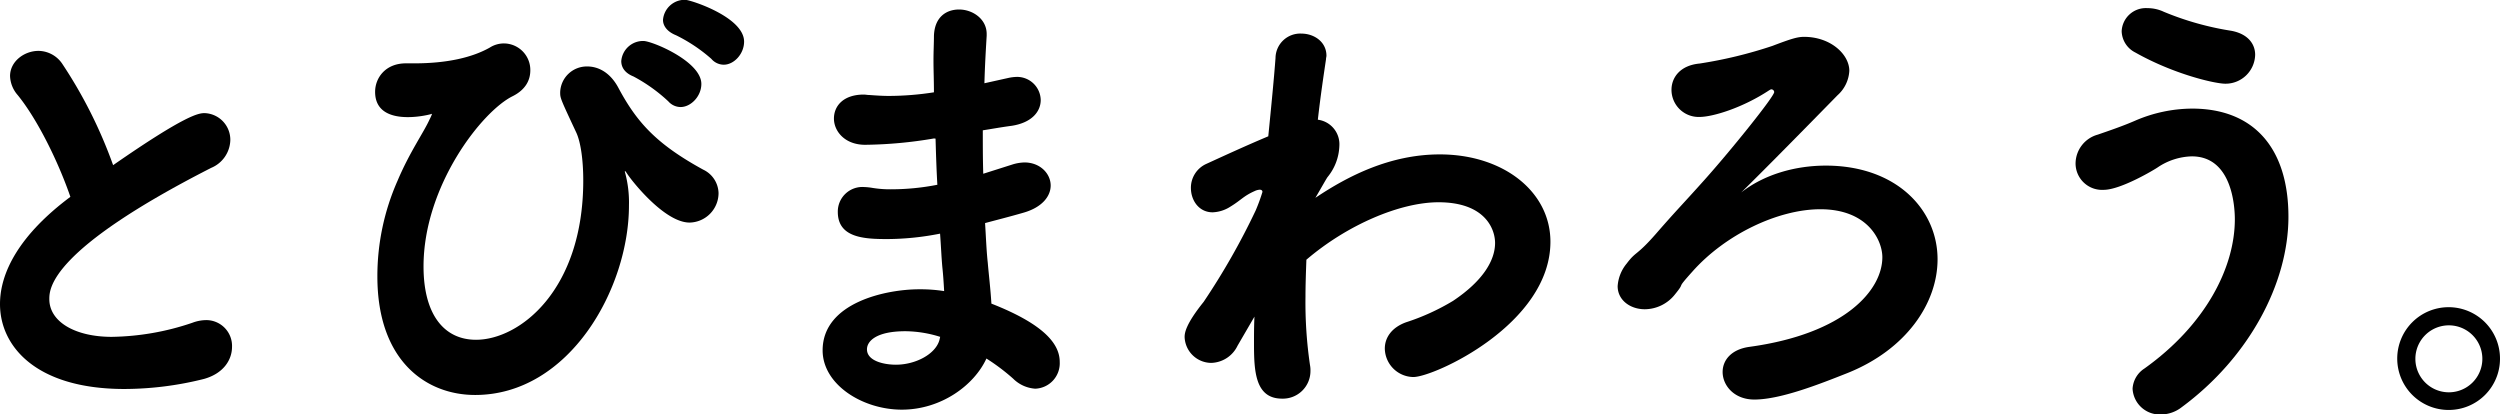<svg xmlns="http://www.w3.org/2000/svg" viewBox="0 0 497.25 82.44"><defs><style>.cls-1{fill:#000;}</style></defs><title>section_about_2_2</title><g id="レイヤー_2" data-name="レイヤー 2"><g id="title"><path class="cls-1" d="M3.51,18.9A6.05,6.05,0,0,1,2,15.12c0-2.88,2.79-5,5.67-5a5.78,5.78,0,0,1,4.68,2.52A92.58,92.58,0,0,1,22.5,32.85c14.4-10,17-10.35,18.18-10.35a5.3,5.3,0,0,1,5.13,5.4A6.16,6.16,0,0,1,42,33.39C10.08,49.68,9.81,57.33,9.81,59.49,9.81,64,14.94,67,22.23,67a51.89,51.89,0,0,0,16-2.79,8,8,0,0,1,2.7-.54,5.13,5.13,0,0,1,5.22,5.31c0,2.61-1.71,5.31-5.58,6.39a65.43,65.43,0,0,1-16,2C7.11,77.31,0,68.85,0,60.48c0-6.3,3.87-13.77,14-21.33C11.61,32.22,7.47,23.76,3.51,18.9Z"/><path class="cls-1" d="M85.77,22.68c-.81.27-11.16,2.7-11.16-4.41,0-2.79,2.07-5.67,6.12-5.67h1.71c6.48,0,11.52-1.17,15-3.15a5.21,5.21,0,0,1,2.88-.81A5.28,5.28,0,0,1,105.48,14c0,2-1,3.87-3.51,5.13C95.85,22.14,84.24,37,84.24,53c0,9.45,4,14.58,10.44,14.58,8.64,0,21.33-9.81,21.33-31.68,0-4.23-.54-7.65-1.35-9.45-3.24-6.93-3.24-6.93-3.24-8.1a5.3,5.3,0,0,1,5.4-5.13c2.16,0,4.5,1.17,6.12,4.14,3.69,6.93,7.56,11.25,16.92,16.38a5.31,5.31,0,0,1,3.06,4.68,5.88,5.88,0,0,1-5.76,5.85c-4.95,0-11.43-8.19-12.42-9.72-.18-.27-.36-.54-.45-.54v.18a22.77,22.77,0,0,1,.81,6.66c0,16.56-11.88,37.71-30.6,37.71-9.63,0-19.44-6.66-19.44-23.58a46.88,46.88,0,0,1,4-19c2.43-5.76,5.22-9.63,6.39-12.24a8.77,8.77,0,0,0,.45-1c0-.09,0-.09-.09-.09Zm47.16-2.52A32.23,32.23,0,0,0,126,15.21c-1.8-.72-2.43-1.89-2.43-3.06a4.35,4.35,0,0,1,4.41-4c1.71,0,11.52,4.05,11.52,8.55,0,2.43-2.07,4.59-4.14,4.59A3.28,3.28,0,0,1,132.93,20.16Zm8.55-8.46a31.82,31.82,0,0,0-7-4.68c-1.8-.72-2.61-1.89-2.61-3.06a4.35,4.35,0,0,1,4.41-4C137.43,0,148,3.42,148,8.28c0,2.43-2,4.59-4.05,4.59A3.28,3.28,0,0,1,141.48,11.7Z"/><path class="cls-1" d="M185.76,27.54a85.9,85.9,0,0,1-13.68,1.26c-4.05,0-6.21-2.7-6.21-5.22s1.89-4.77,5.94-4.77c.36,0,.72.09,1.17.09,1.26.09,2.52.18,3.87.18a58.59,58.59,0,0,0,8.91-.72c0-2.25-.09-4.41-.09-6.3s.09-3.51.09-4.86c.09-3.78,2.43-5.31,5-5.31,2.7,0,5.49,1.89,5.49,4.86v.36c-.18,3-.36,6.12-.45,9.45l4.86-1.08a9,9,0,0,1,1.44-.18A4.7,4.7,0,0,1,207,19.89c0,2.25-1.71,4.5-5.76,5.13-2.07.27-4,.63-5.76.9,0,2.88,0,5.76.09,8.64l5.67-1.8a8.77,8.77,0,0,1,2.52-.45c3.15,0,5.22,2.25,5.22,4.59,0,2.07-1.62,4.32-5.4,5.4-2.79.81-5.31,1.44-7.65,2.07.18,2.79.27,5.49.54,7.92.18,2.16.54,5.13.72,8.1,11.25,4.41,13.59,8.46,13.59,11.61a5.06,5.06,0,0,1-4.86,5.31,6.87,6.87,0,0,1-4.41-2,41.18,41.18,0,0,0-5.31-4c-2.43,5.31-9,10.17-16.83,10.17s-15.75-5-15.75-11.79c0-9.54,12.69-12.15,19.17-12.15a30.54,30.54,0,0,1,5,.36c-.09-1.53-.18-3.15-.36-4.77-.18-2-.27-4.23-.45-6.66a54.79,54.79,0,0,1-10.53,1.08c-4.59,0-9.81-.27-9.81-5.4a4.89,4.89,0,0,1,5.22-4.95,12.3,12.3,0,0,1,1.71.18,21.76,21.76,0,0,0,3.78.27,47.78,47.78,0,0,0,9.09-.9c-.18-3.06-.27-6.12-.36-9.18Zm-5.67,38.34c-5.85,0-7.65,2-7.65,3.6,0,2.34,3.42,3.06,5.76,3.06,3.87,0,7.83-2.07,8.64-4.86L187,67A23.63,23.63,0,0,0,180.09,65.88Z"/><path class="cls-1" d="M246.15,68.76a6,6,0,0,1-5.22,3.42,5.34,5.34,0,0,1-5.31-5.13c0-.81.18-2.52,3.78-7a139.28,139.28,0,0,0,10.35-18.18,35.87,35.87,0,0,0,1.35-3.69c0-.27-.18-.45-.54-.45a2.73,2.73,0,0,0-1,.27c-2.25,1-2.7,1.8-4.77,3.06a7,7,0,0,1-3.6,1.17c-2.7,0-4.32-2.34-4.32-4.86a5.21,5.21,0,0,1,3.06-4.77c3.15-1.44,7.83-3.6,12.33-5.49.63-6.3,1.17-11.88,1.44-15.57a4.92,4.92,0,0,1,5.13-4.86c2.52,0,5,1.62,5,4.41,0,.18-.09.45-.09.72-.45,3.06-1.08,7.2-1.62,12A4.92,4.92,0,0,1,266.4,29a10.32,10.32,0,0,1-2.34,6.21c-.27.36-1.17,2-2.43,4.14,6.57-4.41,14.94-8.64,24.75-8.64,12.6,0,22,7.38,22,17.37,0,16.38-23.13,26.91-27.27,26.91a5.76,5.76,0,0,1-5.67-5.67c0-2.07,1.26-4.14,4.23-5.22A44.62,44.62,0,0,0,289,59.85c6-4,8.37-8.1,8.37-11.52,0-2.79-2-8.1-11.25-8.1-7.65,0-18.18,4.5-26.28,11.43-.09,2.52-.18,5-.18,7.38a85.83,85.83,0,0,0,.9,13.59,5.13,5.13,0,0,1,.09,1.17A5.49,5.49,0,0,1,255,79.29c-5.4,0-5.58-5.58-5.58-11,0-1.62,0-3.42.09-5.31Z"/><path class="cls-1" d="M363.15,32.94c14,0,22.23,8.73,22.23,18.63,0,8.73-6.21,17.91-17.82,22.59-5.67,2.25-13.41,5.31-18.63,5.31-4,0-6.3-2.79-6.3-5.49,0-2.25,1.62-4.5,5.4-5,18.9-2.61,26.37-11.25,26.37-17.82,0-3.33-2.88-9.54-12.33-9.54-8.37,0-18.9,5-25.47,12.42-3.6,4-1.08,1.62-3.51,4.59a7.7,7.7,0,0,1-5.94,2.88c-2.88,0-5.4-1.8-5.4-4.59a7.86,7.86,0,0,1,1.8-4.5c1.89-2.52,1.89-1.44,5.76-5.85,4.23-4.86,5.13-5.67,9.72-10.8,5.31-5.94,13.86-16.56,13.86-17.46a.58.58,0,0,0-.54-.54c-.18,0-.27.09-.45.18-5.31,3.51-11.25,5.31-13.86,5.31a5.4,5.4,0,0,1-5.58-5.4c0-2.43,1.71-4.86,5.58-5.22a87.48,87.48,0,0,0,14.49-3.51c3.78-1.44,5-1.8,6.3-1.8,5.31,0,9,3.51,9,6.75a7,7,0,0,1-2.34,4.86c-6,6.12-13.5,13.77-19.17,19.35C350.82,34.74,357,32.94,363.15,32.94Z"/><path class="cls-1" d="M429.75,82.44a5.41,5.41,0,0,1-5.58-5.13,5.12,5.12,0,0,1,2.34-4c12.24-8.73,18-20.16,18-29.7,0-2.52-.54-12.51-8.55-12.51a12.67,12.67,0,0,0-6.75,2.16c-.63.45-7.38,4.5-10.8,4.5a5.27,5.27,0,0,1-5.58-5.31,6,6,0,0,1,4.41-5.67c2.34-.81,5-1.71,7.47-2.79A28.89,28.89,0,0,1,436,21.6c12.24,0,19.17,7.83,19.17,21.51,0,13.23-7.83,28-21.24,37.89A6.79,6.79,0,0,1,429.75,82.44Zm12.87-65.79c-2.07,0-10.26-1.89-17.91-6.21A4.88,4.88,0,0,1,422,6.21a4.81,4.81,0,0,1,5.13-4.59,7.58,7.58,0,0,1,3.24.72,58.41,58.41,0,0,0,13.41,3.78c3.42.63,4.77,2.7,4.77,4.77A5.89,5.89,0,0,1,442.62,16.65Z"/><path class="cls-1" d="M487.08,81.54a10.22,10.22,0,1,1,10.17-10.17A10.18,10.18,0,0,1,487.08,81.54Zm0-16.83a6.66,6.66,0,1,0,0,13.32,6.66,6.66,0,1,0,0-13.32Z"/></g></g></svg>